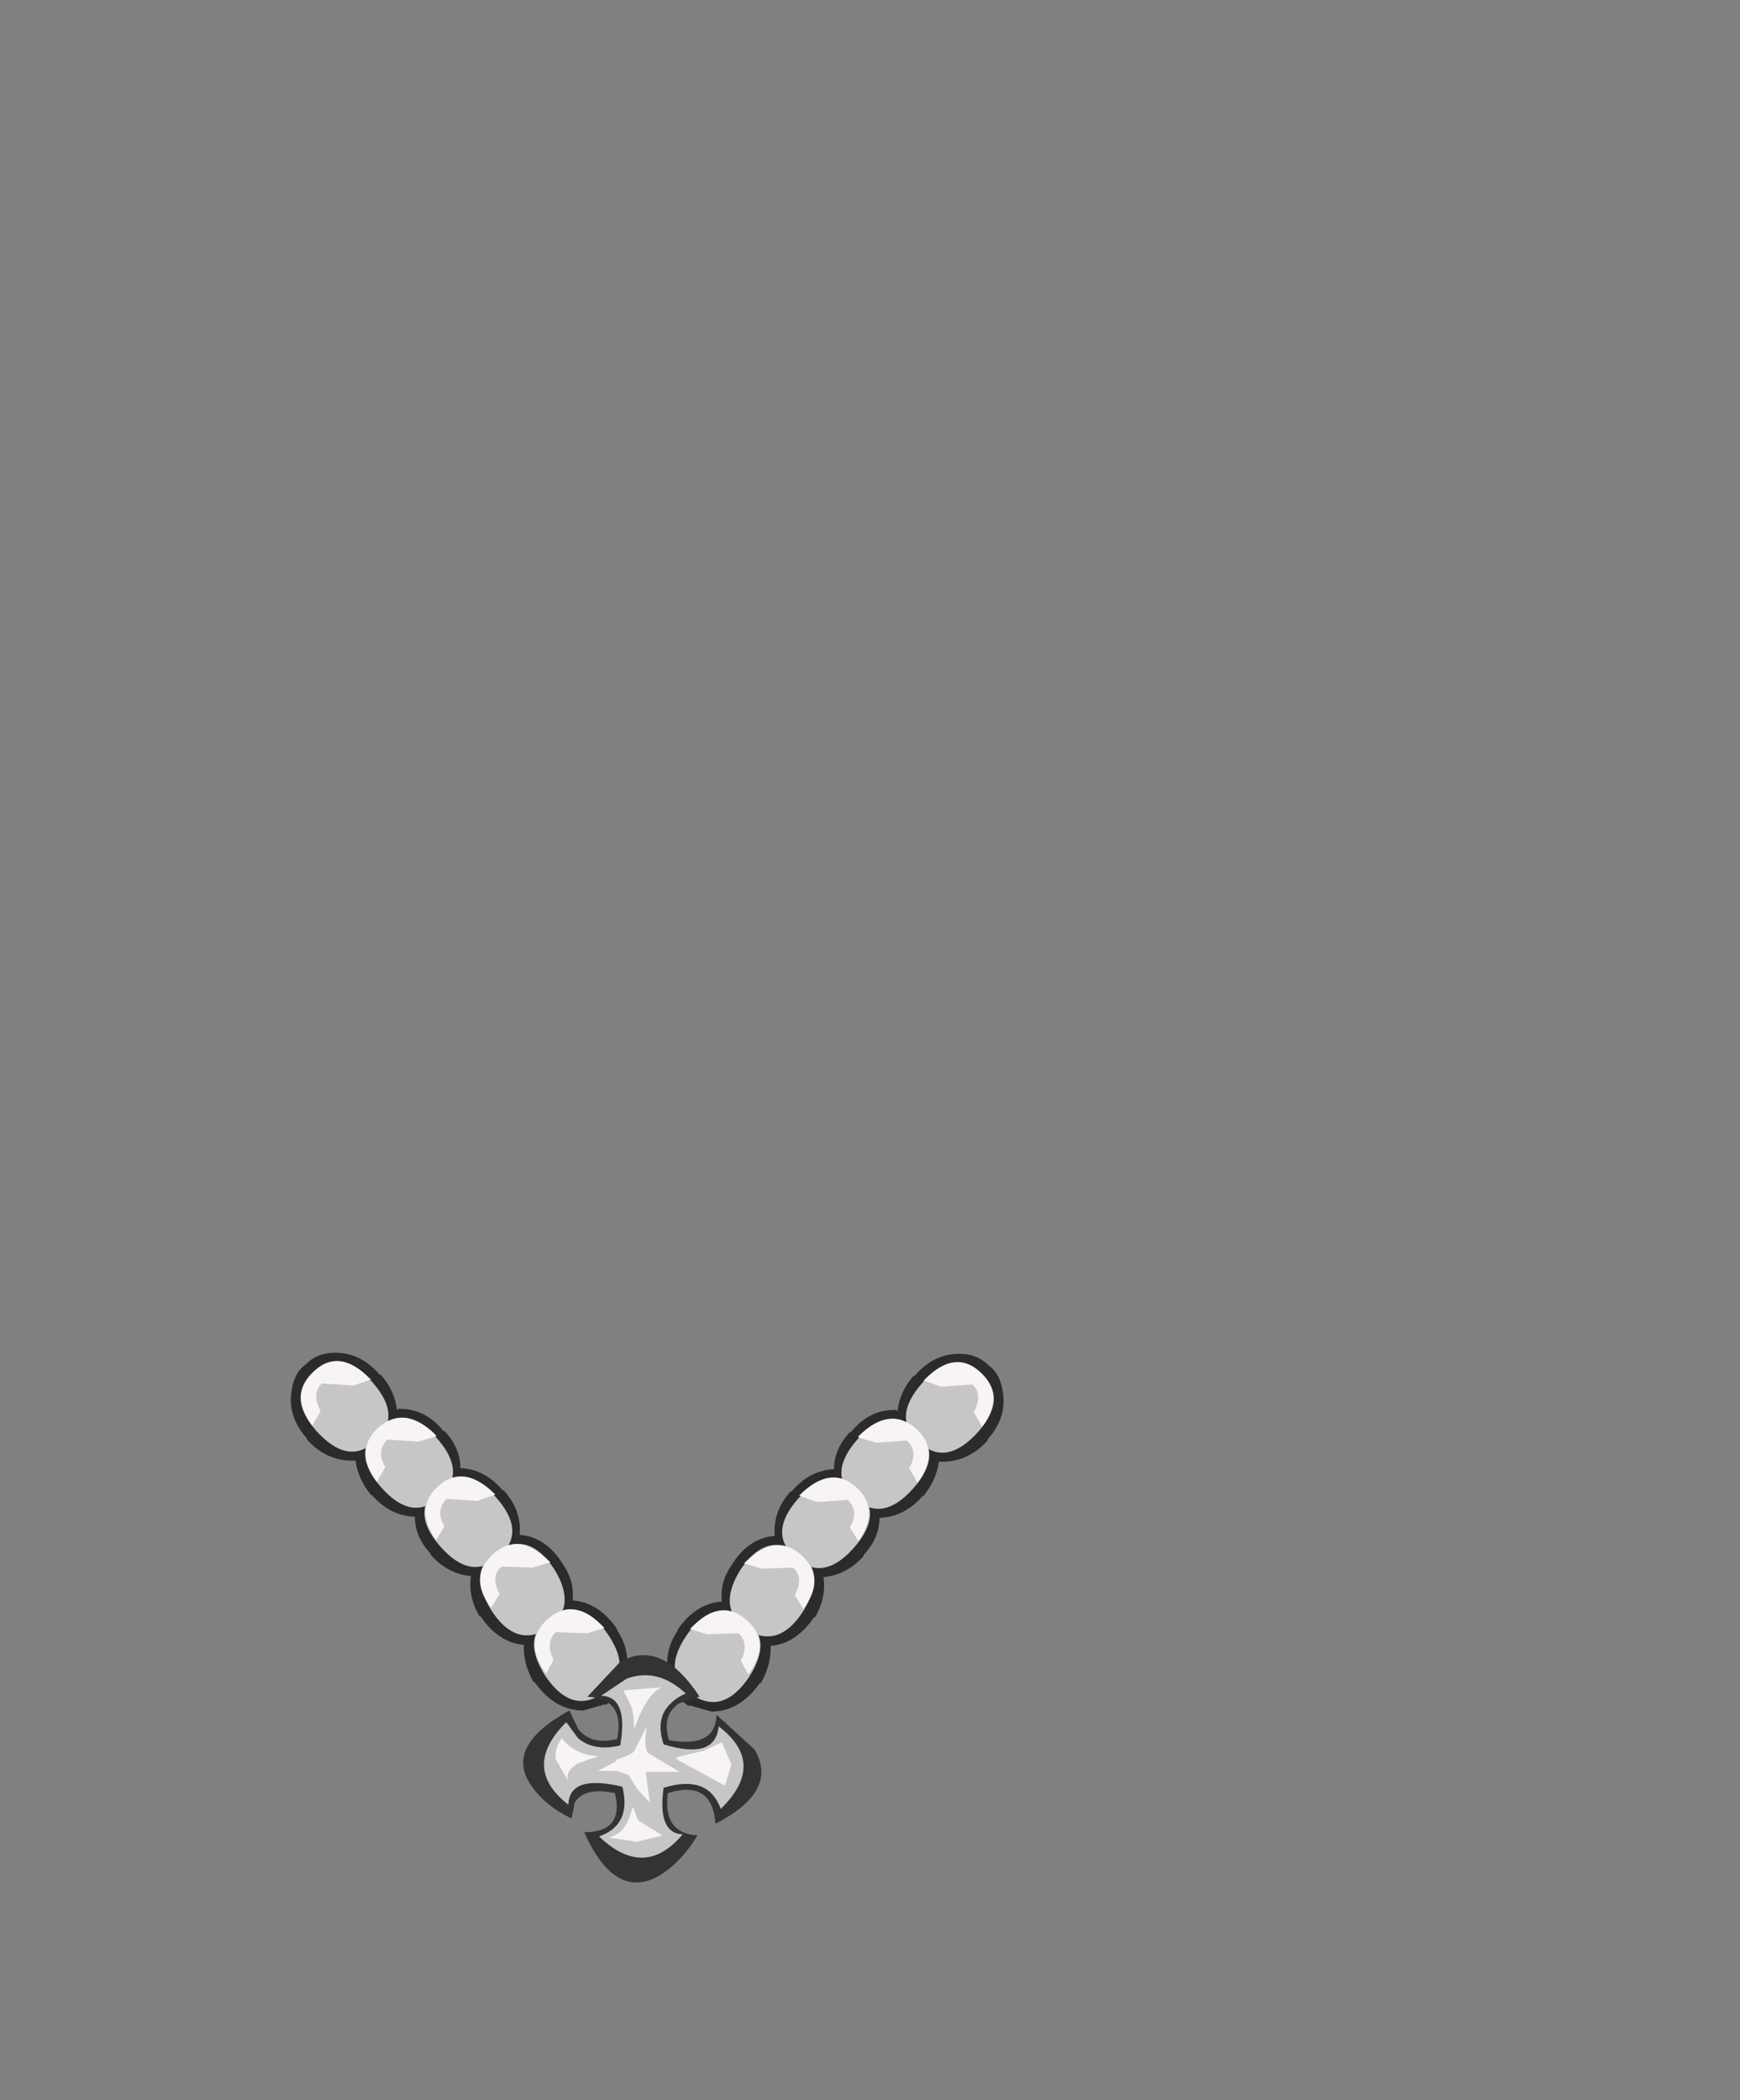 <svg xmlns:xlink="http://www.w3.org/1999/xlink" height="99.2" width="82.2" xmlns="http://www.w3.org/2000/svg"><rect width="100%" height="100%" fill="#808080" stroke="none"/><g transform="translate(31 46.75)"><use height="16.9" transform="translate(.5 17.2)" width="15.9" xlink:href="#a"/><use height="16.9" transform="matrix(-1 0 0 1 -1.35 17.15)" width="15.9" xlink:href="#a"/><use height="10.7" transform="translate(-6.3 31.45)" width="11.25" xlink:href="#b"/></g><defs><g id="c" fill-rule="evenodd"><path d="M7.95-6.45q.1 1.1-.75 2.05v.05q-.9 1-2.15 1H4.9q-.1.85-.75 1.65v-.05Q3.3-.75 2.1-.7q0 .95-.75 1.75v.05q-.8.9-1.9 1 .15.95-.4 1.9H-1q-.85 1.25-2.05 1.35.05.85-.45 1.75h-.05q-.95 1.35-2.3 1.35l-1.05-.3v.05q-.85-.55-1-1.65-.15-1 .45-1.9V4.6q.85-1.25 2.1-1.35-.1-.9.45-1.7.8-1.3 2.05-1.4-.1-1.15.75-2.1h.05q.85-1 2-1.05 0-.95.75-1.75h.05Q1.6-5.8 2.8-5.8h.05l.1.05q.1-.9.75-1.65h.05q.9-1.05 2.1-1.05.85 0 1.35.5l.05.05q.6.4.7 1.45" fill="#2b2b2b" transform="translate(7.95 8.45)"/><path d="M-7.05 4.9q1.2-1.8 2.65-.9 1.55.9.35 2.8-1.2 1.8-2.65.9-1.55-1-.35-2.8" fill="#c6c6c6" transform="translate(7.95 8.45)"/><path d="M-4.5 1.8Q-3.3-.05-1.8.9q1.45.9.3 2.8-1.15 1.8-2.65.9-1.45-1-.35-2.8" fill="#c6c6c6" transform="translate(7.95 8.45)"/><path d="M-1.75-1.6Q-.25-3.25 1-2.1 2.35-.95.9.7q-1.45 1.65-2.75.5-1.35-1.15.1-2.8" fill="#c6c6c6" transform="translate(7.95 8.45)"/><path d="M1.05-4.4q1.5-1.65 2.75-.5 1.35 1.15-.1 2.8Q2.25-.45.95-1.6q-1.35-1.15.1-2.8" fill="#c6c6c6" transform="translate(7.95 8.45)"/><path d="M4.1-7.05q1.4-1.65 2.75-.5t-.1 2.8Q5.25-3.1 4-4.25q-1.35-1.15.1-2.8" fill="#c6c6c6" transform="translate(7.95 8.45)"/><path d="M-4.45 6.05q.4-.8-.1-1.3l-1.5.05-.8-.25q1.5-1.6 2.8-.3 1 1-.05 2.45l-.35-.65m2.55-3.1q.45-.85-.1-1.3l-1.45.05-.85-.25q1.55-1.55 2.8-.3 1.05 1.05 0 2.45l-.4-.65M.7-.25q.45-.75-.1-1.3l-1.45.1-.85-.3q1.55-1.55 2.8-.3 1 1 0 2.45L.7-.25m2.8-2.8q.45-.75-.1-1.3l-1.45.1-.85-.25v-.05q1.5-1.5 2.8-.3 1.05 1.05 0 2.5l-.4-.7M6.55-5.7Q7-6.5 6.5-7L5-6.9l-.85-.3h.05q1.5-1.55 2.75-.3Q8-6.45 6.95-5l-.4-.7" fill="#f9f4f4" transform="translate(7.95 8.45)"/></g><g id="b" fill-rule="evenodd"><path d="M.6 35.45q2.2.4 2.25-1.2l1.8 1.65q1.15 1.95-1.85 3.5-.15-2.1-2.25-1.45-.25 1.9 1.4 2-.75 1.25-1.8 1.9-2.1 1.2-3.55-2.05 1.9 0 1.45-1.85-1.45-.3-1.9.45l-.15.75q-1.25-.6-1.9-1.55-1.3-1.85 1.8-3.55l.4.85q.6.8 1.85.5.4-1.9-1.4-2l1.55-1.65q1.95-1.1 3.75 1.65l-.95.3q-.85.55-.5 1.75" fill="#333" transform="translate(6.3 -31.45)"/><path d="M.35 35.65q2.45.75 2.6-.85 2.3 1.75.1 3.9-.6-1.65-2.7-1-.3 2.15.9 2.2-1.8 2.15-3.95.1 1.55-.55 1.1-2.35-2.5-.6-2.55.85-2.25-1.75-.1-3.9l.55.75q.75.65 2 .35.4-2.3-.9-2.35l1.2-.8q1.45-.55 2.8.7-.4.15-.75.5-.7.7-.3 1.9" fill="#c6c6c6" transform="translate(6.3 -31.45)"/><path d="M-1.05 34.95q0-.8-.15-1.15l-.35-.7 1.85-.15q-.7.2-1.35 2m-2.65 1.6q-.75.45-.35 1l-.7-1.2q-.05-.55.3-1l.05.1q.7.75 1.7.75l-1 .35m5.95-.6.85-.4.45 1.05-.3 1-2.3-1.25.05-.1 1.25-.3M-1.3 39.2l.2-.6.25.65 1.15.7-1.2.3-1.35-.2q.65-.15.95-.85m-.55-2.85q.75-.2.85-.45l.55-1.1q-.15.95.05 1.25l1.5.9H-.5l.2 1.45-.6-.65-.4-.65-.55-.2h-.9l.85-.45.05-.1" fill="#f9f4f4" transform="translate(6.3 -31.45)"/></g><use height="16.9" width="15.9" xlink:href="#c" id="a"/></defs></svg>
